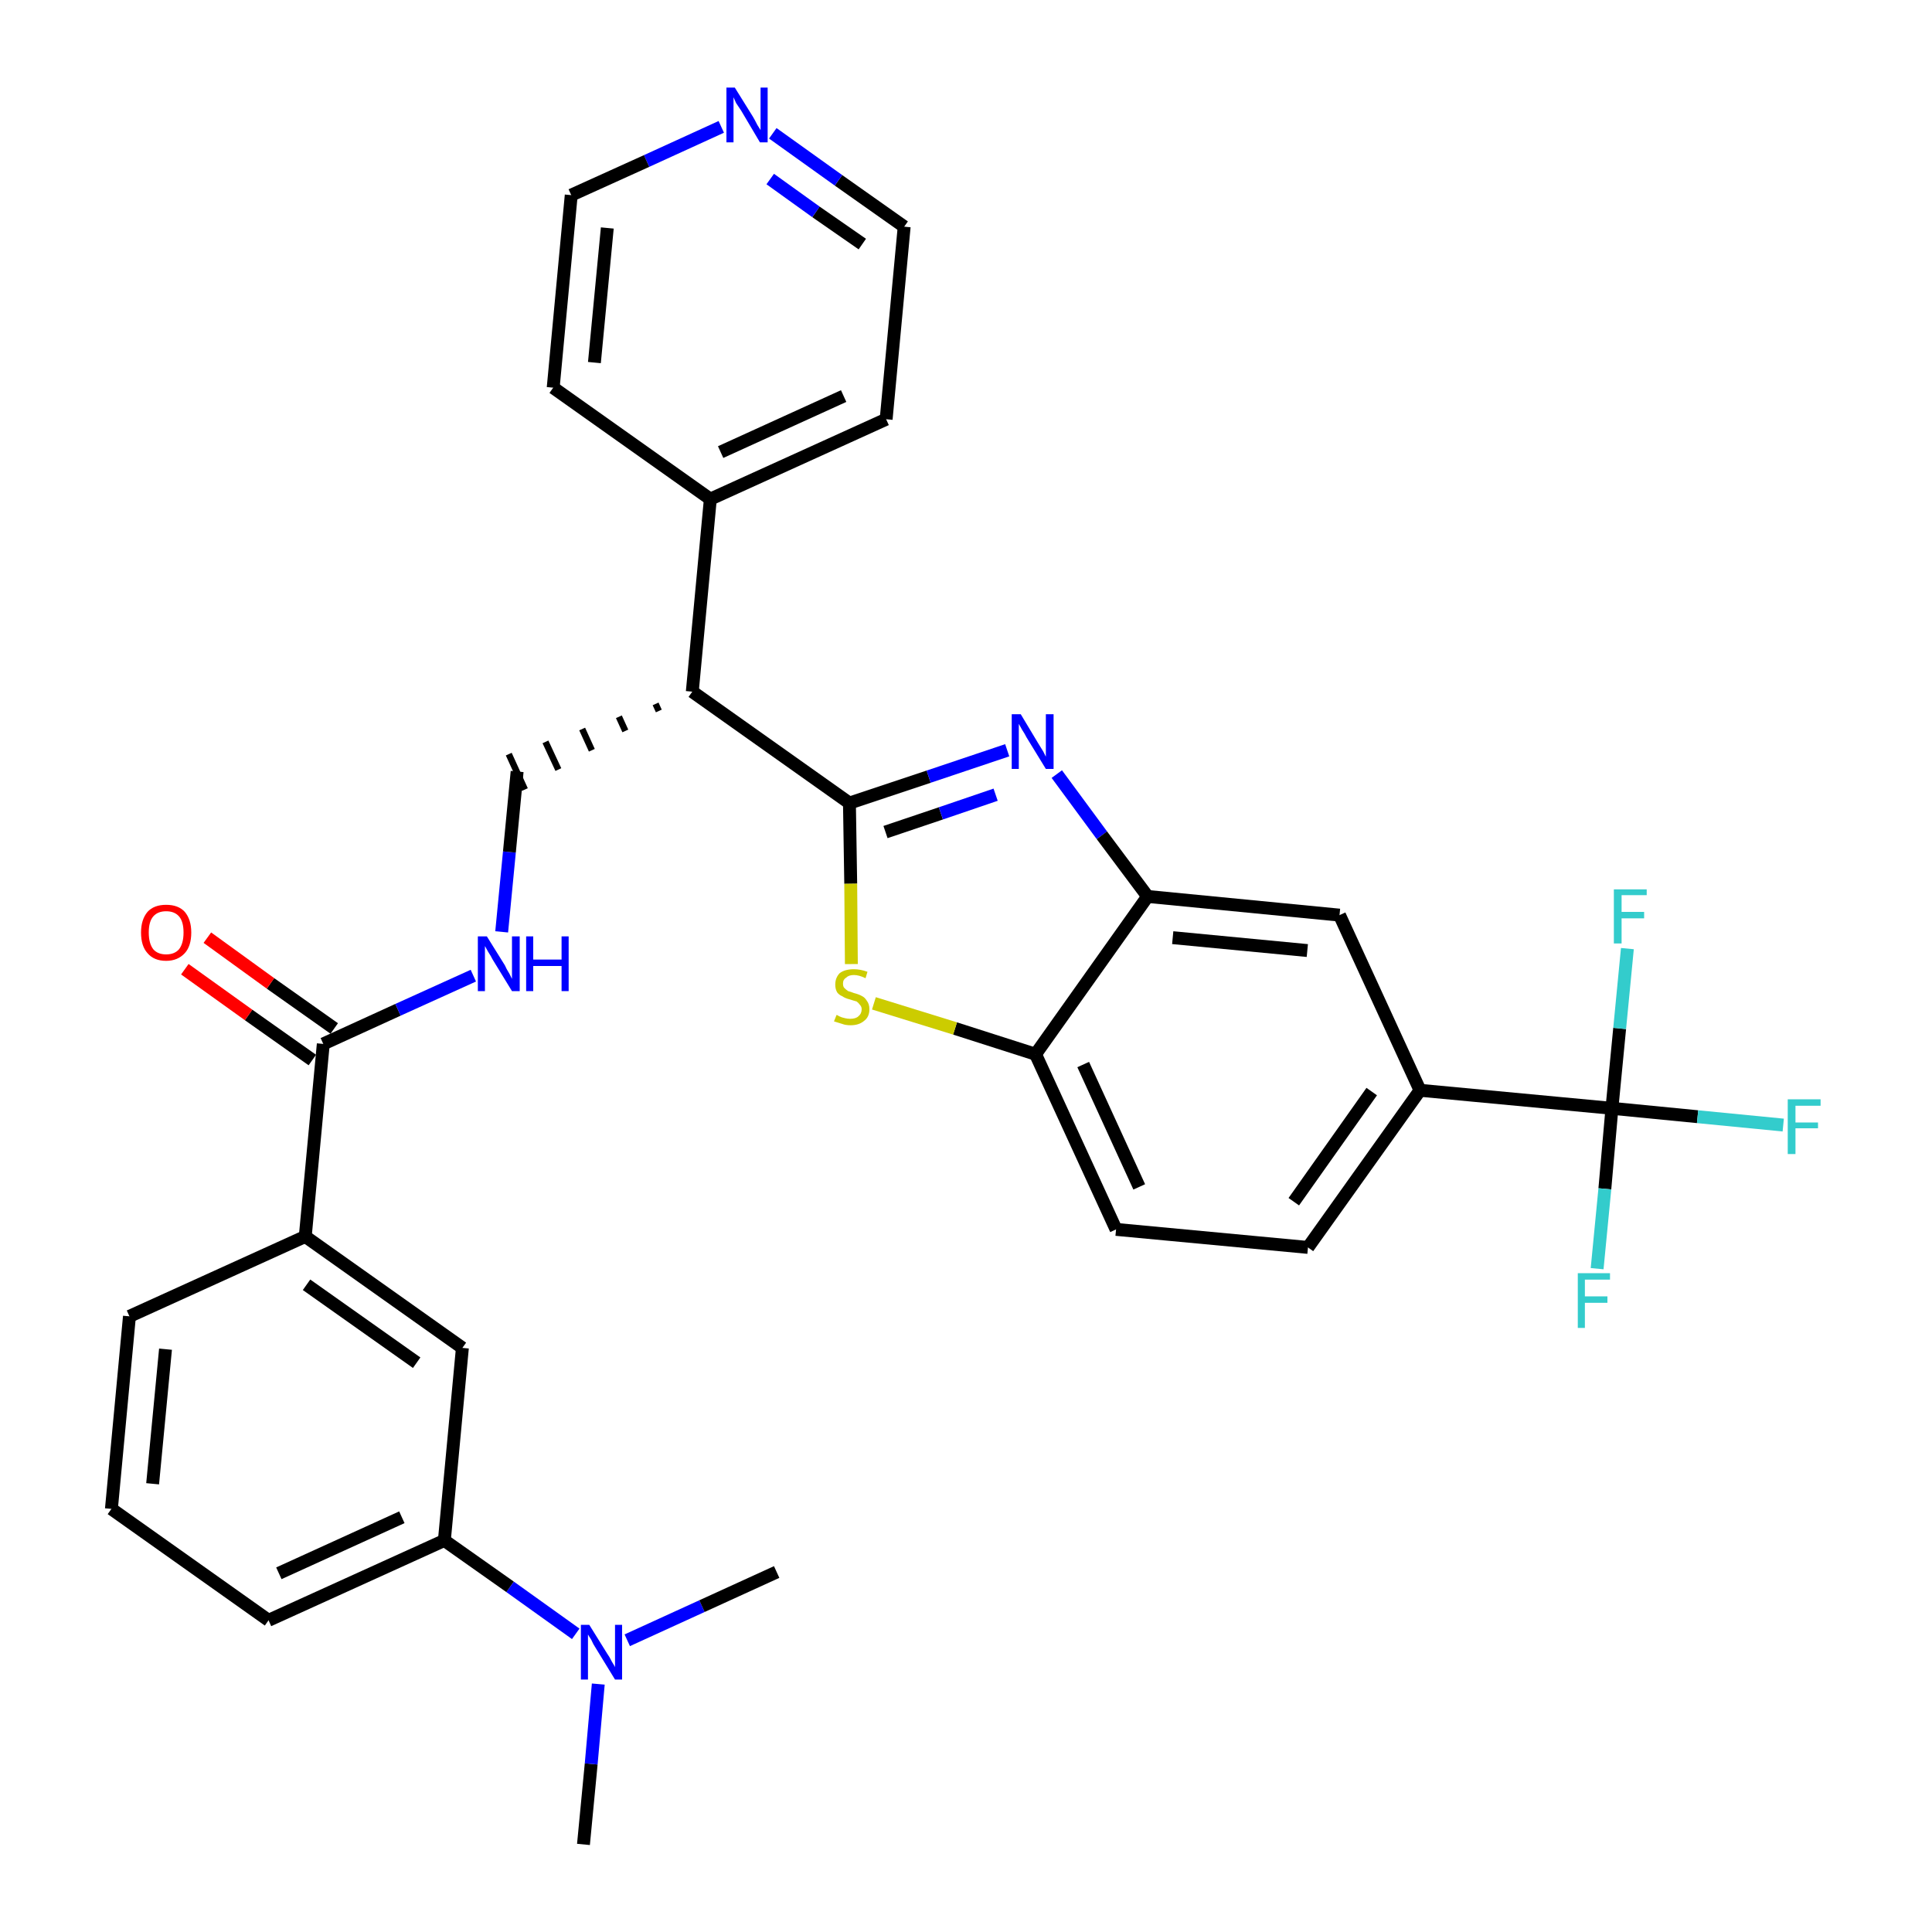 <?xml version='1.0' encoding='iso-8859-1'?>
<svg version='1.1' baseProfile='full'
              xmlns='http://www.w3.org/2000/svg'
                      xmlns:rdkit='http://www.rdkit.org/xml'
                      xmlns:xlink='http://www.w3.org/1999/xlink'
                  xml:space='preserve'
width='300px' height='300px' viewBox='0 0 300 300'>
<!-- END OF HEADER -->
<path class='bond-0 atom-0 atom-1' d='M 90.6,286.4 L 91.8,273.9' style='fill:none;fill-rule:evenodd;stroke:#000000;stroke-width:2.0px;stroke-linecap:butt;stroke-linejoin:miter;stroke-opacity:1' />
<path class='bond-0 atom-0 atom-1' d='M 91.8,273.9 L 92.9,261.5' style='fill:none;fill-rule:evenodd;stroke:#0000FF;stroke-width:2.0px;stroke-linecap:butt;stroke-linejoin:miter;stroke-opacity:1' />
<path class='bond-1 atom-1 atom-2' d='M 97.4,254.7 L 109.0,249.4' style='fill:none;fill-rule:evenodd;stroke:#0000FF;stroke-width:2.0px;stroke-linecap:butt;stroke-linejoin:miter;stroke-opacity:1' />
<path class='bond-1 atom-1 atom-2' d='M 109.0,249.4 L 120.6,244.1' style='fill:none;fill-rule:evenodd;stroke:#000000;stroke-width:2.0px;stroke-linecap:butt;stroke-linejoin:miter;stroke-opacity:1' />
<path class='bond-2 atom-1 atom-3' d='M 89.4,253.7 L 79.2,246.4' style='fill:none;fill-rule:evenodd;stroke:#0000FF;stroke-width:2.0px;stroke-linecap:butt;stroke-linejoin:miter;stroke-opacity:1' />
<path class='bond-2 atom-1 atom-3' d='M 79.2,246.4 L 69.0,239.2' style='fill:none;fill-rule:evenodd;stroke:#000000;stroke-width:2.0px;stroke-linecap:butt;stroke-linejoin:miter;stroke-opacity:1' />
<path class='bond-3 atom-3 atom-4' d='M 69.0,239.2 L 41.7,251.6' style='fill:none;fill-rule:evenodd;stroke:#000000;stroke-width:2.0px;stroke-linecap:butt;stroke-linejoin:miter;stroke-opacity:1' />
<path class='bond-3 atom-3 atom-4' d='M 62.4,235.6 L 43.3,244.3' style='fill:none;fill-rule:evenodd;stroke:#000000;stroke-width:2.0px;stroke-linecap:butt;stroke-linejoin:miter;stroke-opacity:1' />
<path class='bond-32 atom-32 atom-3' d='M 71.8,209.3 L 69.0,239.2' style='fill:none;fill-rule:evenodd;stroke:#000000;stroke-width:2.0px;stroke-linecap:butt;stroke-linejoin:miter;stroke-opacity:1' />
<path class='bond-4 atom-4 atom-5' d='M 41.7,251.6 L 17.3,234.3' style='fill:none;fill-rule:evenodd;stroke:#000000;stroke-width:2.0px;stroke-linecap:butt;stroke-linejoin:miter;stroke-opacity:1' />
<path class='bond-5 atom-5 atom-6' d='M 17.3,234.3 L 20.1,204.4' style='fill:none;fill-rule:evenodd;stroke:#000000;stroke-width:2.0px;stroke-linecap:butt;stroke-linejoin:miter;stroke-opacity:1' />
<path class='bond-5 atom-5 atom-6' d='M 23.7,230.4 L 25.7,209.5' style='fill:none;fill-rule:evenodd;stroke:#000000;stroke-width:2.0px;stroke-linecap:butt;stroke-linejoin:miter;stroke-opacity:1' />
<path class='bond-6 atom-6 atom-7' d='M 20.1,204.4 L 47.4,192.0' style='fill:none;fill-rule:evenodd;stroke:#000000;stroke-width:2.0px;stroke-linecap:butt;stroke-linejoin:miter;stroke-opacity:1' />
<path class='bond-7 atom-7 atom-8' d='M 47.4,192.0 L 50.2,162.1' style='fill:none;fill-rule:evenodd;stroke:#000000;stroke-width:2.0px;stroke-linecap:butt;stroke-linejoin:miter;stroke-opacity:1' />
<path class='bond-31 atom-7 atom-32' d='M 47.4,192.0 L 71.8,209.3' style='fill:none;fill-rule:evenodd;stroke:#000000;stroke-width:2.0px;stroke-linecap:butt;stroke-linejoin:miter;stroke-opacity:1' />
<path class='bond-31 atom-7 atom-32' d='M 47.6,199.5 L 64.7,211.6' style='fill:none;fill-rule:evenodd;stroke:#000000;stroke-width:2.0px;stroke-linecap:butt;stroke-linejoin:miter;stroke-opacity:1' />
<path class='bond-8 atom-8 atom-9' d='M 51.9,159.7 L 42.0,152.7' style='fill:none;fill-rule:evenodd;stroke:#000000;stroke-width:2.0px;stroke-linecap:butt;stroke-linejoin:miter;stroke-opacity:1' />
<path class='bond-8 atom-8 atom-9' d='M 42.0,152.7 L 32.2,145.6' style='fill:none;fill-rule:evenodd;stroke:#FF0000;stroke-width:2.0px;stroke-linecap:butt;stroke-linejoin:miter;stroke-opacity:1' />
<path class='bond-8 atom-8 atom-9' d='M 48.5,164.6 L 38.6,157.6' style='fill:none;fill-rule:evenodd;stroke:#000000;stroke-width:2.0px;stroke-linecap:butt;stroke-linejoin:miter;stroke-opacity:1' />
<path class='bond-8 atom-8 atom-9' d='M 38.6,157.6 L 28.7,150.5' style='fill:none;fill-rule:evenodd;stroke:#FF0000;stroke-width:2.0px;stroke-linecap:butt;stroke-linejoin:miter;stroke-opacity:1' />
<path class='bond-9 atom-8 atom-10' d='M 50.2,162.1 L 61.8,156.8' style='fill:none;fill-rule:evenodd;stroke:#000000;stroke-width:2.0px;stroke-linecap:butt;stroke-linejoin:miter;stroke-opacity:1' />
<path class='bond-9 atom-8 atom-10' d='M 61.8,156.8 L 73.5,151.5' style='fill:none;fill-rule:evenodd;stroke:#0000FF;stroke-width:2.0px;stroke-linecap:butt;stroke-linejoin:miter;stroke-opacity:1' />
<path class='bond-10 atom-10 atom-11' d='M 77.9,144.7 L 79.1,132.3' style='fill:none;fill-rule:evenodd;stroke:#0000FF;stroke-width:2.0px;stroke-linecap:butt;stroke-linejoin:miter;stroke-opacity:1' />
<path class='bond-10 atom-10 atom-11' d='M 79.1,132.3 L 80.3,119.8' style='fill:none;fill-rule:evenodd;stroke:#000000;stroke-width:2.0px;stroke-linecap:butt;stroke-linejoin:miter;stroke-opacity:1' />
<path class='bond-11 atom-12 atom-11' d='M 101.8,109.3 L 102.3,110.4' style='fill:none;fill-rule:evenodd;stroke:#000000;stroke-width:1.0px;stroke-linecap:butt;stroke-linejoin:miter;stroke-opacity:1' />
<path class='bond-11 atom-12 atom-11' d='M 96.1,111.3 L 97.1,113.5' style='fill:none;fill-rule:evenodd;stroke:#000000;stroke-width:1.0px;stroke-linecap:butt;stroke-linejoin:miter;stroke-opacity:1' />
<path class='bond-11 atom-12 atom-11' d='M 90.4,113.2 L 91.9,116.5' style='fill:none;fill-rule:evenodd;stroke:#000000;stroke-width:1.0px;stroke-linecap:butt;stroke-linejoin:miter;stroke-opacity:1' />
<path class='bond-11 atom-12 atom-11' d='M 84.7,115.2 L 86.7,119.5' style='fill:none;fill-rule:evenodd;stroke:#000000;stroke-width:1.0px;stroke-linecap:butt;stroke-linejoin:miter;stroke-opacity:1' />
<path class='bond-11 atom-12 atom-11' d='M 79.0,117.1 L 81.5,122.6' style='fill:none;fill-rule:evenodd;stroke:#000000;stroke-width:1.0px;stroke-linecap:butt;stroke-linejoin:miter;stroke-opacity:1' />
<path class='bond-12 atom-12 atom-13' d='M 107.5,107.4 L 110.3,77.5' style='fill:none;fill-rule:evenodd;stroke:#000000;stroke-width:2.0px;stroke-linecap:butt;stroke-linejoin:miter;stroke-opacity:1' />
<path class='bond-18 atom-12 atom-19' d='M 107.5,107.4 L 131.9,124.7' style='fill:none;fill-rule:evenodd;stroke:#000000;stroke-width:2.0px;stroke-linecap:butt;stroke-linejoin:miter;stroke-opacity:1' />
<path class='bond-13 atom-13 atom-14' d='M 110.3,77.5 L 137.6,65.1' style='fill:none;fill-rule:evenodd;stroke:#000000;stroke-width:2.0px;stroke-linecap:butt;stroke-linejoin:miter;stroke-opacity:1' />
<path class='bond-13 atom-13 atom-14' d='M 111.9,70.2 L 131.0,61.5' style='fill:none;fill-rule:evenodd;stroke:#000000;stroke-width:2.0px;stroke-linecap:butt;stroke-linejoin:miter;stroke-opacity:1' />
<path class='bond-33 atom-18 atom-13' d='M 85.9,60.2 L 110.3,77.5' style='fill:none;fill-rule:evenodd;stroke:#000000;stroke-width:2.0px;stroke-linecap:butt;stroke-linejoin:miter;stroke-opacity:1' />
<path class='bond-14 atom-14 atom-15' d='M 137.6,65.1 L 140.4,35.2' style='fill:none;fill-rule:evenodd;stroke:#000000;stroke-width:2.0px;stroke-linecap:butt;stroke-linejoin:miter;stroke-opacity:1' />
<path class='bond-15 atom-15 atom-16' d='M 140.4,35.2 L 130.2,28.0' style='fill:none;fill-rule:evenodd;stroke:#000000;stroke-width:2.0px;stroke-linecap:butt;stroke-linejoin:miter;stroke-opacity:1' />
<path class='bond-15 atom-15 atom-16' d='M 130.2,28.0 L 120.0,20.7' style='fill:none;fill-rule:evenodd;stroke:#0000FF;stroke-width:2.0px;stroke-linecap:butt;stroke-linejoin:miter;stroke-opacity:1' />
<path class='bond-15 atom-15 atom-16' d='M 133.9,37.9 L 126.7,32.9' style='fill:none;fill-rule:evenodd;stroke:#000000;stroke-width:2.0px;stroke-linecap:butt;stroke-linejoin:miter;stroke-opacity:1' />
<path class='bond-15 atom-15 atom-16' d='M 126.7,32.9 L 119.6,27.8' style='fill:none;fill-rule:evenodd;stroke:#0000FF;stroke-width:2.0px;stroke-linecap:butt;stroke-linejoin:miter;stroke-opacity:1' />
<path class='bond-16 atom-16 atom-17' d='M 112.0,19.7 L 100.4,25.0' style='fill:none;fill-rule:evenodd;stroke:#0000FF;stroke-width:2.0px;stroke-linecap:butt;stroke-linejoin:miter;stroke-opacity:1' />
<path class='bond-16 atom-16 atom-17' d='M 100.4,25.0 L 88.7,30.3' style='fill:none;fill-rule:evenodd;stroke:#000000;stroke-width:2.0px;stroke-linecap:butt;stroke-linejoin:miter;stroke-opacity:1' />
<path class='bond-17 atom-17 atom-18' d='M 88.7,30.3 L 85.9,60.2' style='fill:none;fill-rule:evenodd;stroke:#000000;stroke-width:2.0px;stroke-linecap:butt;stroke-linejoin:miter;stroke-opacity:1' />
<path class='bond-17 atom-17 atom-18' d='M 94.3,35.4 L 92.3,56.3' style='fill:none;fill-rule:evenodd;stroke:#000000;stroke-width:2.0px;stroke-linecap:butt;stroke-linejoin:miter;stroke-opacity:1' />
<path class='bond-19 atom-19 atom-20' d='M 131.9,124.7 L 144.2,120.6' style='fill:none;fill-rule:evenodd;stroke:#000000;stroke-width:2.0px;stroke-linecap:butt;stroke-linejoin:miter;stroke-opacity:1' />
<path class='bond-19 atom-19 atom-20' d='M 144.2,120.6 L 156.4,116.5' style='fill:none;fill-rule:evenodd;stroke:#0000FF;stroke-width:2.0px;stroke-linecap:butt;stroke-linejoin:miter;stroke-opacity:1' />
<path class='bond-19 atom-19 atom-20' d='M 137.5,129.2 L 146.1,126.3' style='fill:none;fill-rule:evenodd;stroke:#000000;stroke-width:2.0px;stroke-linecap:butt;stroke-linejoin:miter;stroke-opacity:1' />
<path class='bond-19 atom-19 atom-20' d='M 146.1,126.3 L 154.6,123.4' style='fill:none;fill-rule:evenodd;stroke:#0000FF;stroke-width:2.0px;stroke-linecap:butt;stroke-linejoin:miter;stroke-opacity:1' />
<path class='bond-34 atom-31 atom-19' d='M 132.2,149.7 L 132.1,137.2' style='fill:none;fill-rule:evenodd;stroke:#CCCC00;stroke-width:2.0px;stroke-linecap:butt;stroke-linejoin:miter;stroke-opacity:1' />
<path class='bond-34 atom-31 atom-19' d='M 132.1,137.2 L 131.9,124.7' style='fill:none;fill-rule:evenodd;stroke:#000000;stroke-width:2.0px;stroke-linecap:butt;stroke-linejoin:miter;stroke-opacity:1' />
<path class='bond-20 atom-20 atom-21' d='M 164.1,120.2 L 171.1,129.7' style='fill:none;fill-rule:evenodd;stroke:#0000FF;stroke-width:2.0px;stroke-linecap:butt;stroke-linejoin:miter;stroke-opacity:1' />
<path class='bond-20 atom-20 atom-21' d='M 171.1,129.7 L 178.2,139.2' style='fill:none;fill-rule:evenodd;stroke:#000000;stroke-width:2.0px;stroke-linecap:butt;stroke-linejoin:miter;stroke-opacity:1' />
<path class='bond-21 atom-21 atom-22' d='M 178.2,139.2 L 208.0,142.1' style='fill:none;fill-rule:evenodd;stroke:#000000;stroke-width:2.0px;stroke-linecap:butt;stroke-linejoin:miter;stroke-opacity:1' />
<path class='bond-21 atom-21 atom-22' d='M 182.1,145.6 L 203.0,147.6' style='fill:none;fill-rule:evenodd;stroke:#000000;stroke-width:2.0px;stroke-linecap:butt;stroke-linejoin:miter;stroke-opacity:1' />
<path class='bond-35 atom-30 atom-21' d='M 160.8,163.7 L 178.2,139.2' style='fill:none;fill-rule:evenodd;stroke:#000000;stroke-width:2.0px;stroke-linecap:butt;stroke-linejoin:miter;stroke-opacity:1' />
<path class='bond-22 atom-22 atom-23' d='M 208.0,142.1 L 220.5,169.3' style='fill:none;fill-rule:evenodd;stroke:#000000;stroke-width:2.0px;stroke-linecap:butt;stroke-linejoin:miter;stroke-opacity:1' />
<path class='bond-23 atom-23 atom-24' d='M 220.5,169.3 L 250.3,172.1' style='fill:none;fill-rule:evenodd;stroke:#000000;stroke-width:2.0px;stroke-linecap:butt;stroke-linejoin:miter;stroke-opacity:1' />
<path class='bond-27 atom-23 atom-28' d='M 220.5,169.3 L 203.1,193.7' style='fill:none;fill-rule:evenodd;stroke:#000000;stroke-width:2.0px;stroke-linecap:butt;stroke-linejoin:miter;stroke-opacity:1' />
<path class='bond-27 atom-23 atom-28' d='M 213.0,169.5 L 200.9,186.6' style='fill:none;fill-rule:evenodd;stroke:#000000;stroke-width:2.0px;stroke-linecap:butt;stroke-linejoin:miter;stroke-opacity:1' />
<path class='bond-24 atom-24 atom-25' d='M 250.3,172.1 L 263.6,173.4' style='fill:none;fill-rule:evenodd;stroke:#000000;stroke-width:2.0px;stroke-linecap:butt;stroke-linejoin:miter;stroke-opacity:1' />
<path class='bond-24 atom-24 atom-25' d='M 263.6,173.4 L 276.9,174.7' style='fill:none;fill-rule:evenodd;stroke:#33CCCC;stroke-width:2.0px;stroke-linecap:butt;stroke-linejoin:miter;stroke-opacity:1' />
<path class='bond-25 atom-24 atom-26' d='M 250.3,172.1 L 249.2,184.6' style='fill:none;fill-rule:evenodd;stroke:#000000;stroke-width:2.0px;stroke-linecap:butt;stroke-linejoin:miter;stroke-opacity:1' />
<path class='bond-25 atom-24 atom-26' d='M 249.2,184.6 L 248.0,197.0' style='fill:none;fill-rule:evenodd;stroke:#33CCCC;stroke-width:2.0px;stroke-linecap:butt;stroke-linejoin:miter;stroke-opacity:1' />
<path class='bond-26 atom-24 atom-27' d='M 250.3,172.1 L 251.5,159.7' style='fill:none;fill-rule:evenodd;stroke:#000000;stroke-width:2.0px;stroke-linecap:butt;stroke-linejoin:miter;stroke-opacity:1' />
<path class='bond-26 atom-24 atom-27' d='M 251.5,159.7 L 252.7,147.3' style='fill:none;fill-rule:evenodd;stroke:#33CCCC;stroke-width:2.0px;stroke-linecap:butt;stroke-linejoin:miter;stroke-opacity:1' />
<path class='bond-28 atom-28 atom-29' d='M 203.1,193.7 L 173.3,190.9' style='fill:none;fill-rule:evenodd;stroke:#000000;stroke-width:2.0px;stroke-linecap:butt;stroke-linejoin:miter;stroke-opacity:1' />
<path class='bond-29 atom-29 atom-30' d='M 173.3,190.9 L 160.8,163.7' style='fill:none;fill-rule:evenodd;stroke:#000000;stroke-width:2.0px;stroke-linecap:butt;stroke-linejoin:miter;stroke-opacity:1' />
<path class='bond-29 atom-29 atom-30' d='M 176.9,184.3 L 168.2,165.3' style='fill:none;fill-rule:evenodd;stroke:#000000;stroke-width:2.0px;stroke-linecap:butt;stroke-linejoin:miter;stroke-opacity:1' />
<path class='bond-30 atom-30 atom-31' d='M 160.8,163.7 L 148.3,159.7' style='fill:none;fill-rule:evenodd;stroke:#000000;stroke-width:2.0px;stroke-linecap:butt;stroke-linejoin:miter;stroke-opacity:1' />
<path class='bond-30 atom-30 atom-31' d='M 148.3,159.7 L 135.7,155.8' style='fill:none;fill-rule:evenodd;stroke:#CCCC00;stroke-width:2.0px;stroke-linecap:butt;stroke-linejoin:miter;stroke-opacity:1' />
<path  class='atom-1' d='M 91.5 252.3
L 94.3 256.8
Q 94.6 257.2, 95.0 258.0
Q 95.5 258.8, 95.5 258.9
L 95.5 252.3
L 96.6 252.3
L 96.6 260.8
L 95.5 260.8
L 92.5 255.9
Q 92.1 255.3, 91.8 254.6
Q 91.4 254.0, 91.3 253.8
L 91.3 260.8
L 90.2 260.8
L 90.2 252.3
L 91.5 252.3
' fill='#0000FF'/>
<path  class='atom-9' d='M 21.9 144.8
Q 21.9 142.8, 22.9 141.6
Q 23.9 140.5, 25.8 140.5
Q 27.7 140.5, 28.7 141.6
Q 29.7 142.8, 29.7 144.8
Q 29.7 146.9, 28.7 148.0
Q 27.6 149.2, 25.8 149.2
Q 23.9 149.2, 22.9 148.0
Q 21.9 146.9, 21.9 144.8
M 25.8 148.2
Q 27.1 148.2, 27.8 147.4
Q 28.5 146.5, 28.5 144.8
Q 28.5 143.1, 27.8 142.3
Q 27.1 141.5, 25.8 141.5
Q 24.5 141.5, 23.8 142.3
Q 23.1 143.1, 23.1 144.8
Q 23.1 146.5, 23.8 147.4
Q 24.5 148.2, 25.8 148.2
' fill='#FF0000'/>
<path  class='atom-10' d='M 75.6 145.4
L 78.4 149.9
Q 78.6 150.4, 79.1 151.2
Q 79.5 152.0, 79.5 152.0
L 79.5 145.4
L 80.7 145.4
L 80.7 153.9
L 79.5 153.9
L 76.5 149.0
Q 76.2 148.4, 75.8 147.8
Q 75.4 147.1, 75.3 146.9
L 75.3 153.9
L 74.2 153.9
L 74.2 145.4
L 75.6 145.4
' fill='#0000FF'/>
<path  class='atom-10' d='M 81.7 145.4
L 82.8 145.4
L 82.8 149.0
L 87.2 149.0
L 87.2 145.4
L 88.3 145.4
L 88.3 153.9
L 87.2 153.9
L 87.2 150.0
L 82.8 150.0
L 82.8 153.9
L 81.7 153.9
L 81.7 145.4
' fill='#0000FF'/>
<path  class='atom-16' d='M 114.1 13.6
L 116.9 18.1
Q 117.2 18.6, 117.6 19.4
Q 118.1 20.2, 118.1 20.2
L 118.1 13.6
L 119.2 13.6
L 119.2 22.1
L 118.0 22.1
L 115.1 17.2
Q 114.7 16.6, 114.3 16.0
Q 114.0 15.3, 113.9 15.1
L 113.9 22.1
L 112.8 22.1
L 112.8 13.6
L 114.1 13.6
' fill='#0000FF'/>
<path  class='atom-20' d='M 158.5 110.9
L 161.2 115.4
Q 161.5 115.9, 162.0 116.7
Q 162.4 117.5, 162.4 117.5
L 162.4 110.9
L 163.6 110.9
L 163.6 119.4
L 162.4 119.4
L 159.4 114.5
Q 159.1 113.9, 158.7 113.3
Q 158.3 112.6, 158.2 112.4
L 158.2 119.4
L 157.1 119.4
L 157.1 110.9
L 158.5 110.9
' fill='#0000FF'/>
<path  class='atom-25' d='M 277.6 170.7
L 282.7 170.7
L 282.7 171.7
L 278.8 171.7
L 278.8 174.3
L 282.3 174.3
L 282.3 175.2
L 278.8 175.2
L 278.8 179.2
L 277.6 179.2
L 277.6 170.7
' fill='#33CCCC'/>
<path  class='atom-26' d='M 245.0 197.7
L 250.0 197.7
L 250.0 198.7
L 246.1 198.7
L 246.1 201.3
L 249.6 201.3
L 249.6 202.3
L 246.1 202.3
L 246.1 206.2
L 245.0 206.2
L 245.0 197.7
' fill='#33CCCC'/>
<path  class='atom-27' d='M 250.6 138.1
L 255.7 138.1
L 255.7 139.0
L 251.8 139.0
L 251.8 141.6
L 255.3 141.6
L 255.3 142.6
L 251.8 142.6
L 251.8 146.5
L 250.6 146.5
L 250.6 138.1
' fill='#33CCCC'/>
<path  class='atom-31' d='M 129.9 157.6
Q 130.0 157.6, 130.3 157.8
Q 130.7 158.0, 131.2 158.1
Q 131.6 158.2, 132.0 158.2
Q 132.9 158.2, 133.3 157.8
Q 133.8 157.4, 133.8 156.7
Q 133.8 156.3, 133.5 156.0
Q 133.3 155.7, 133.0 155.5
Q 132.6 155.4, 132.0 155.2
Q 131.2 155.0, 130.8 154.7
Q 130.3 154.5, 130.0 154.1
Q 129.7 153.6, 129.7 152.9
Q 129.7 151.8, 130.4 151.1
Q 131.2 150.5, 132.6 150.5
Q 133.6 150.5, 134.7 150.9
L 134.4 151.9
Q 133.4 151.4, 132.6 151.4
Q 131.8 151.4, 131.4 151.8
Q 130.9 152.1, 130.9 152.7
Q 130.9 153.2, 131.1 153.4
Q 131.4 153.7, 131.7 153.9
Q 132.1 154.0, 132.6 154.2
Q 133.4 154.4, 133.9 154.7
Q 134.3 154.9, 134.6 155.4
Q 135.0 155.9, 135.0 156.7
Q 135.0 157.9, 134.2 158.5
Q 133.4 159.2, 132.1 159.2
Q 131.3 159.2, 130.8 159.0
Q 130.2 158.8, 129.5 158.6
L 129.9 157.6
' fill='#CCCC00'/>
</svg>
